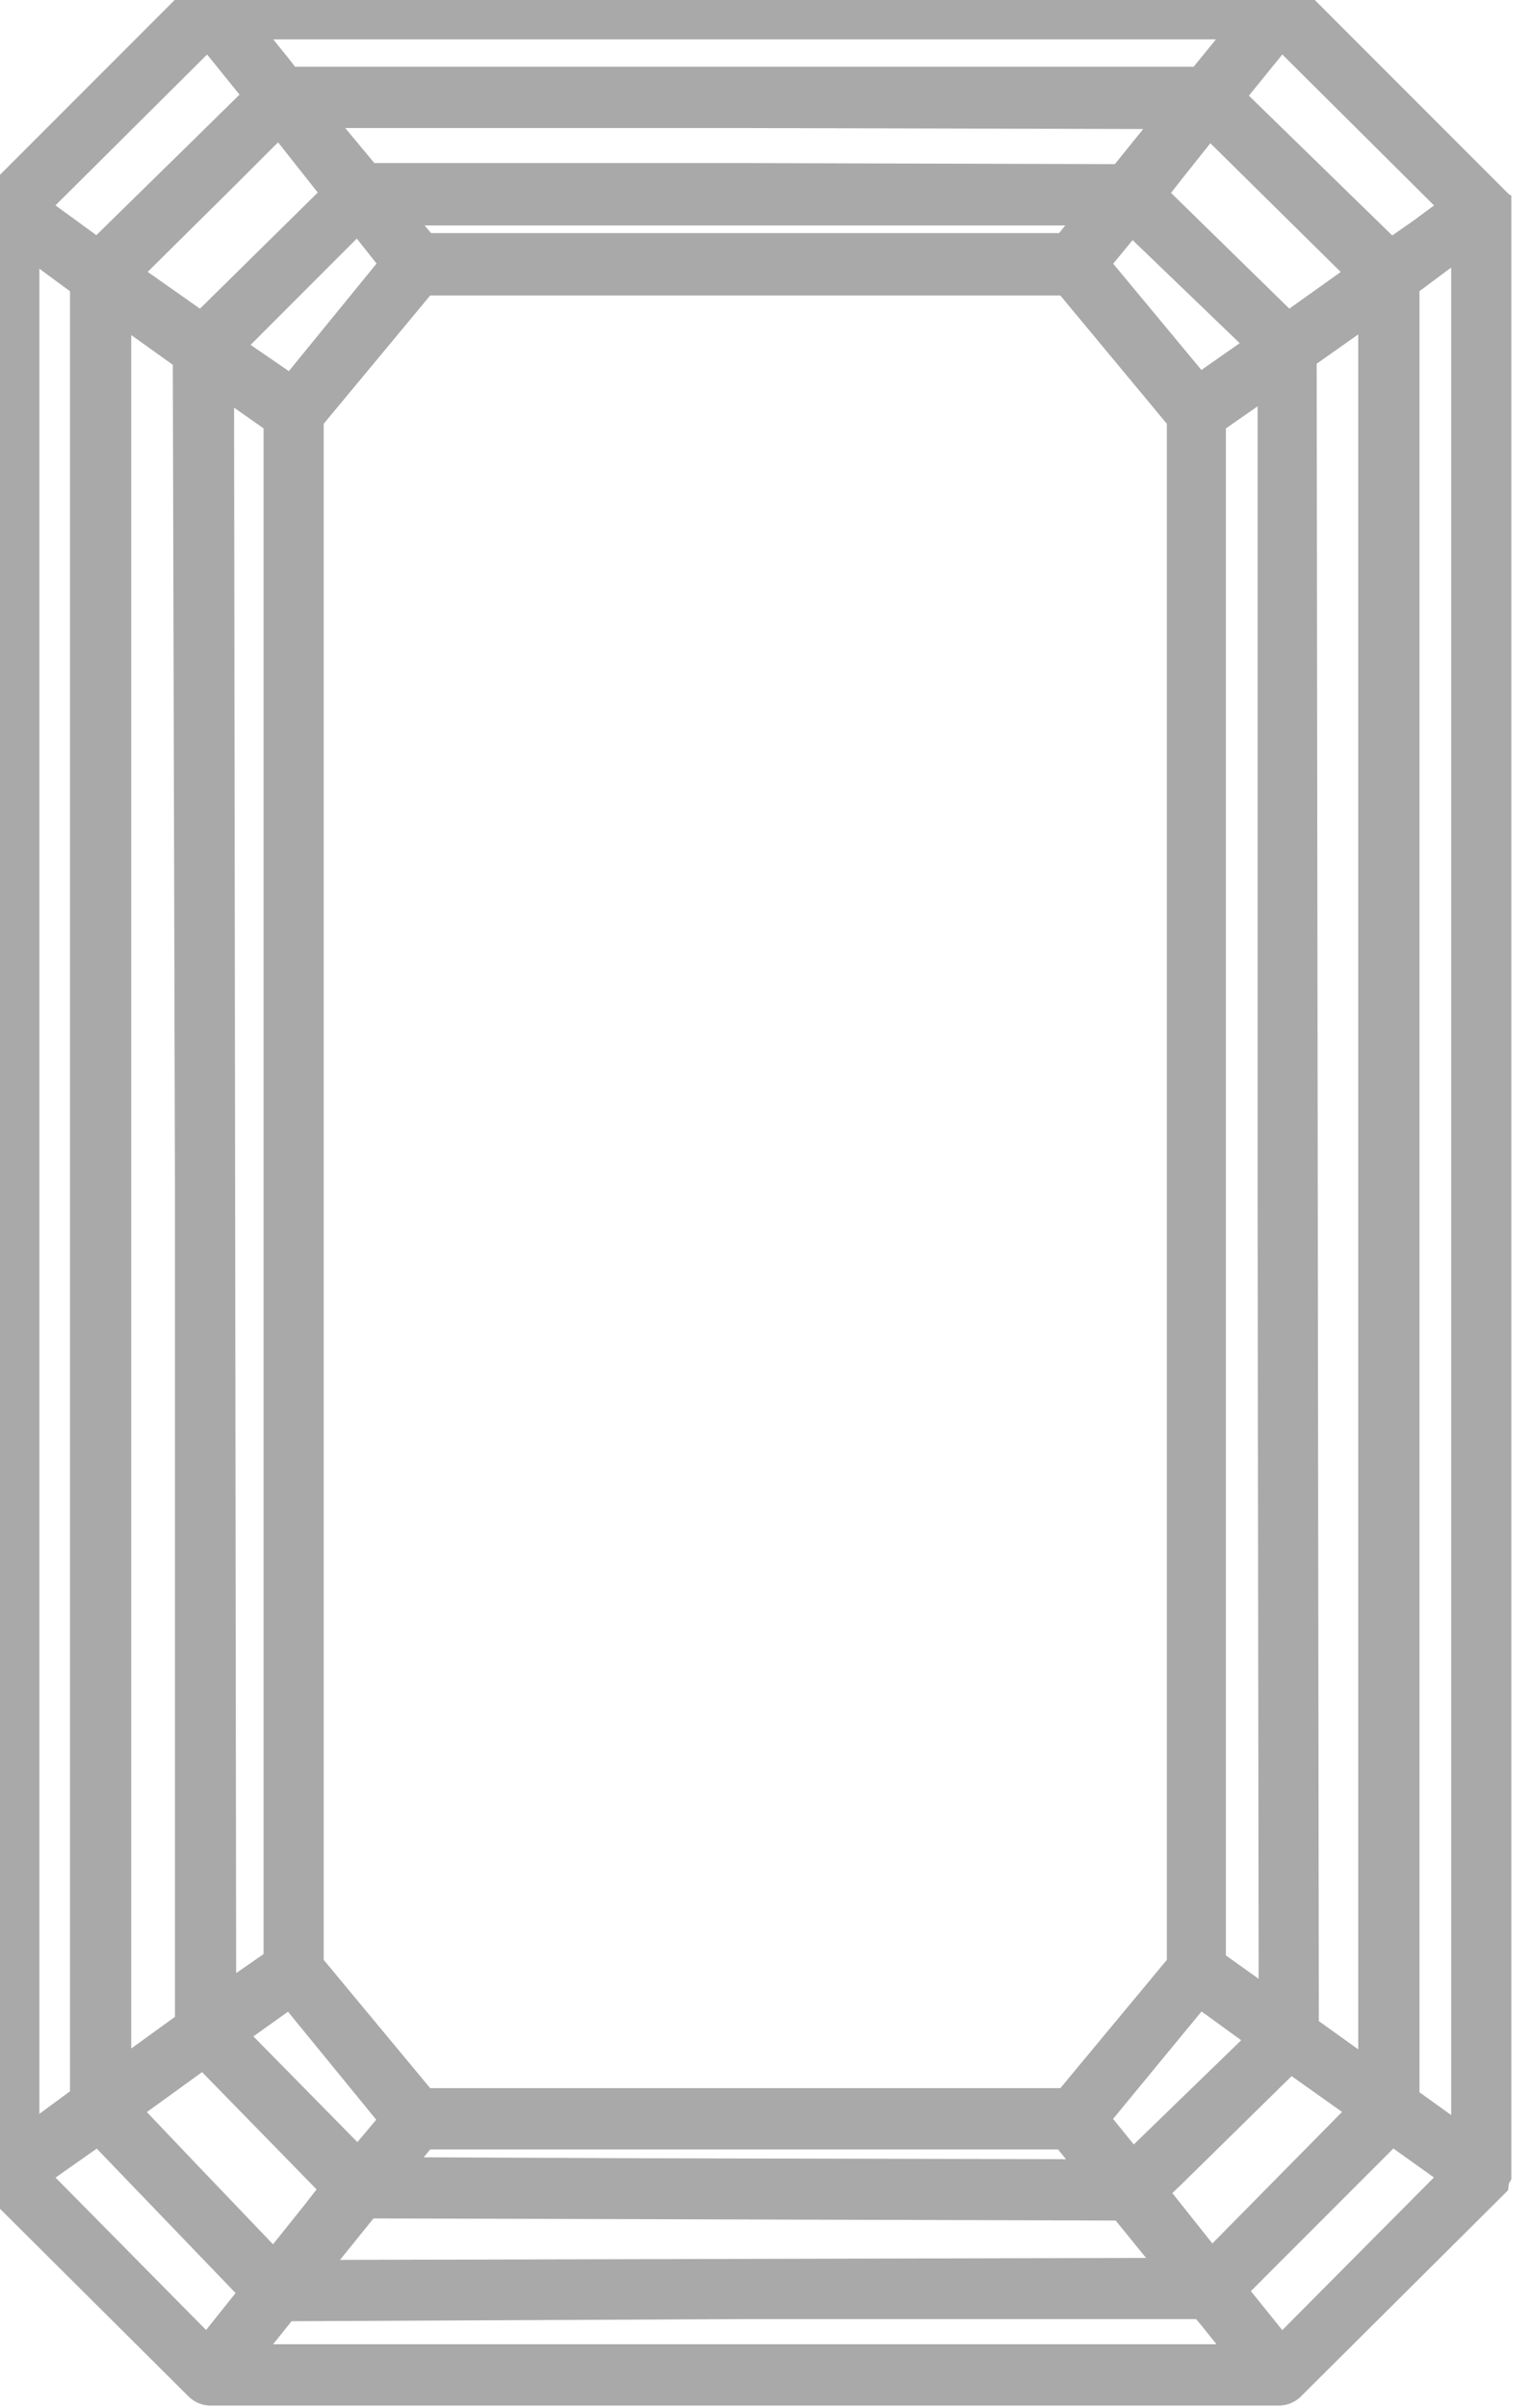 <svg xmlns="http://www.w3.org/2000/svg" xmlns:xlink="http://www.w3.org/1999/xlink" width="14" height="22" viewBox="0 0 14 22"><defs><path id="a" d="M700.62 379.86a.16.16 0 00-.02.06l-1.84 1.83a.09.09 0 01-.06.03h-9.78a.09.09 0 01-.06-.03l-1.84-1.83a.15.15 0 00-.02-.06v-17.95a.15.15 0 00.02-.05l1.84-1.84a.15.15 0 00.05-.02h9.8a.16.16 0 00.05.02l1.84 1.84c0 .02 0 .04.02.05zm-13.46-.15l.68-.5v-16.65l-.68-.5zm11.55-19.51l-.56.69 1.56 1.52.33-.23.38-.28zm-1.92 19.08l1.08-1.3V363.8l-1.08-1.3h-5.95l-1.08 1.3v14.18l1.08 1.3zm-7.84-8.47l.01 7.6.65-.45v-14.15l-.67-.47zm.06 7.77l1.27 1.29.42-.5-1.03-1.26zm1.27-16.7l-1.3 1.3.7.48 1.02-1.25zm7.87 16.37l-.2-.14-1.03 1.25.43.53 1.31-1.27zm-.95-16.18l-.28.34 1.03 1.24.7-.49-1.31-1.26zm1.5 8.84v-7.58l-.69.48v14.16l.7.5zm-1.04-9.41l-.22.28 1.33 1.3.8-.57-1.52-1.5zm-3.86.36h-3.35l.4.47h5.93l.38-.47zm-1.1 18.06l4.47.01-.4-.49h-5.93l-.39.47zm5.37.88l1.51-1.53-.79-.56-1.12 1.1-.22.21zm1.53-1.7h.02v-16.43l-.78.55.01 7.65.01 7.7zm-5.8-18.13h-4.07l.6.72h3.48l3.48.01.42-.52.17-.2zm-5.72 1.76l-.08-.06v16.44l.8-.58v-7.62l-.02-7.68zm.55 17.16l.88.92.44-.55.21-.27-1.29-1.32-.4.29-.43.31zm5.18.95l4.09-.01-.57-.7-.03-.04-3.45-.01-3.53-.01-.63.78zm4.73-20.68h-9.46l.42.52.1.13h8.41zm-9.53 1.39l-.97.96.27.19.54.38 1.33-1.31-.09-.1-.53-.67zm.07 20.07h9.46l-.4-.5-.11-.13h-4.25l-4.21.02zm11.34-1.75l-.7-.5-1.55 1.55.54.67zm-.25-.37l.3.2v-17.63l-.3.2-.39.29v16.66zm-12.97-17.6l.7.51.99-.97.57-.56-.55-.68zm0 17.97l1.7 1.72.52-.65-1.51-1.57-.64.45z"/></defs><g clip-path="url(#clip-26946223-6E10-4409-993C-B8E04D57083D)" transform="translate(-687 -360)"><use fill="#a9a9a9" xlink:href="#a"/><use fill="#fff" fill-opacity="0" stroke="#a9a9a9" stroke-miterlimit="50" stroke-width=".4" xlink:href="#a"/></g></svg>